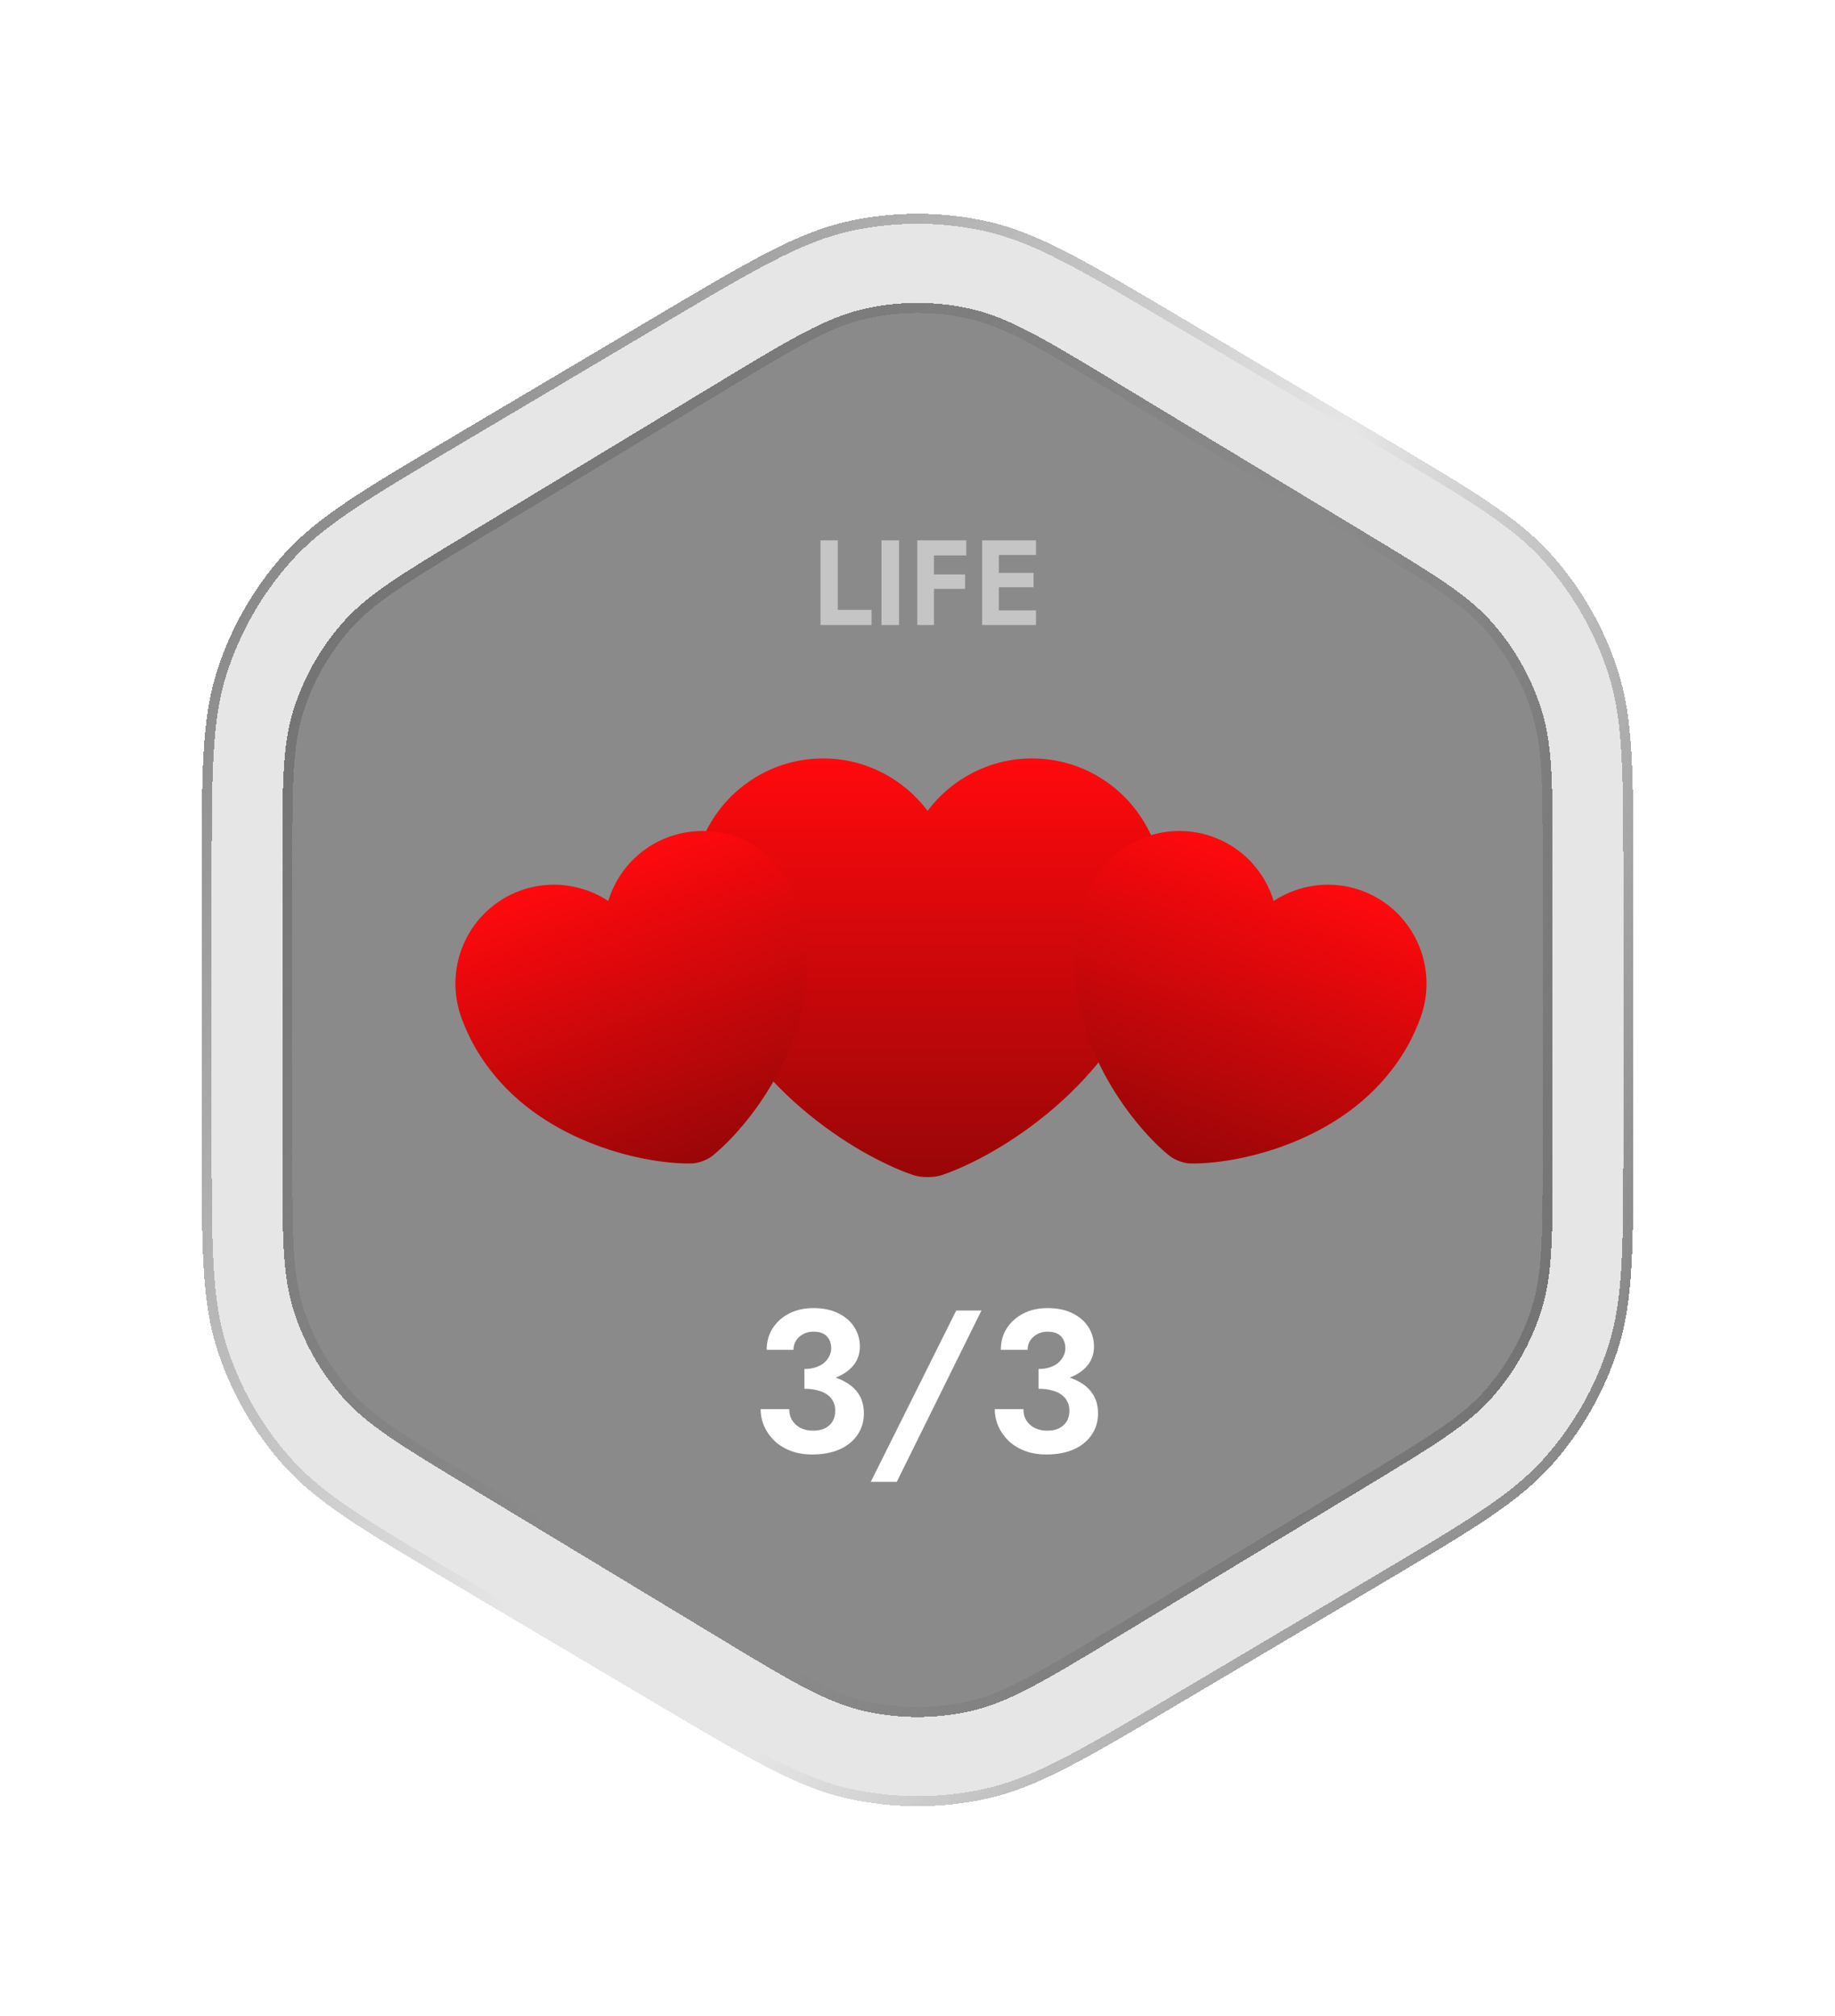 <svg width="91" height="100" viewBox="0 0 91 100" fill="none" xmlns="http://www.w3.org/2000/svg">
<g filter="url(#filter0_bd_1_502)">
<path d="M32.445 15.74C37.194 12.924 39.569 11.516 42.101 10.966C44.341 10.479 46.659 10.479 48.899 10.966C51.431 11.516 53.806 12.924 58.555 15.74L68.455 21.609C73.028 24.32 75.315 25.676 76.977 27.552C78.447 29.211 79.556 31.159 80.234 33.27C81 35.656 81 38.314 81 43.63V56.556C81 61.872 81 64.53 80.234 66.916C79.556 69.027 78.447 70.974 76.977 72.634C75.315 74.51 73.028 75.865 68.455 78.576L58.555 84.446C53.806 87.262 51.431 88.67 48.899 89.22C46.659 89.707 44.341 89.707 42.101 89.22C39.569 88.67 37.194 87.262 32.445 84.446L22.545 78.576C17.972 75.865 15.685 74.51 14.024 72.634C12.553 70.974 11.444 69.027 10.766 66.916C10 64.53 10 61.872 10 56.556V43.63C10 38.314 10 35.656 10.766 33.27C11.444 31.159 12.553 29.211 14.024 27.552C15.685 25.676 17.972 24.32 22.545 21.609L32.445 15.74Z" fill="black" fill-opacity="0.1" shape-rendering="crispEdges"/>
<path d="M32.572 15.955C37.337 13.13 39.671 11.75 42.154 11.21C44.359 10.731 46.641 10.731 48.846 11.21C51.329 11.75 53.663 13.13 58.428 15.955L68.328 21.824C72.915 24.544 75.16 25.878 76.789 27.717C78.237 29.351 79.329 31.268 79.996 33.346C80.747 35.686 80.75 38.297 80.75 43.63V56.556C80.75 61.889 80.747 64.5 79.996 66.84C79.329 68.918 78.237 70.835 76.789 72.468C75.16 74.308 72.915 75.642 68.328 78.362L58.428 84.231C53.663 87.055 51.329 88.436 48.846 88.976C46.641 89.455 44.359 89.455 42.154 88.976C39.671 88.436 37.337 87.055 32.572 84.231L22.672 78.362C18.085 75.642 15.84 74.308 14.211 72.468C12.763 70.835 11.671 68.918 11.004 66.84C10.253 64.5 10.25 61.889 10.25 56.556V43.63C10.25 38.297 10.253 35.686 11.004 33.346C11.671 31.268 12.763 29.351 14.211 27.717C15.84 25.878 18.085 24.544 22.672 21.824L32.572 15.955Z" stroke="url(#paint0_linear_1_502)" stroke-width="0.5" shape-rendering="crispEdges"/>
<path d="M32.572 15.955C37.337 13.13 39.671 11.75 42.154 11.21C44.359 10.731 46.641 10.731 48.846 11.21C51.329 11.75 53.663 13.13 58.428 15.955L68.328 21.824C72.915 24.544 75.16 25.878 76.789 27.717C78.237 29.351 79.329 31.268 79.996 33.346C80.747 35.686 80.75 38.297 80.75 43.63V56.556C80.75 61.889 80.747 64.5 79.996 66.84C79.329 68.918 78.237 70.835 76.789 72.468C75.16 74.308 72.915 75.642 68.328 78.362L58.428 84.231C53.663 87.055 51.329 88.436 48.846 88.976C46.641 89.455 44.359 89.455 42.154 88.976C39.671 88.436 37.337 87.055 32.572 84.231L22.672 78.362C18.085 75.642 15.84 74.308 14.211 72.468C12.763 70.835 11.671 68.918 11.004 66.84C10.253 64.5 10.25 61.889 10.25 56.556V43.63C10.25 38.297 10.253 35.686 11.004 33.346C11.671 31.268 12.763 29.351 14.211 27.717C15.84 25.878 18.085 24.544 22.672 21.824L32.572 15.955Z" stroke="url(#paint1_linear_1_502)" stroke-width="0.5" shape-rendering="crispEdges"/>
</g>
<g filter="url(#filter1_bd_1_502)">
<path d="M35.566 19.007C39.176 16.824 40.981 15.732 42.91 15.306C44.616 14.929 46.384 14.929 48.09 15.306C50.019 15.732 51.824 16.824 55.434 19.007L67.734 26.444C71.114 28.487 72.803 29.509 74.031 30.911C75.117 32.152 75.935 33.603 76.435 35.175C77 36.95 77 38.925 77 42.874V57.312C77 61.261 77 63.235 76.435 65.011C75.935 66.582 75.117 68.034 74.031 69.275C72.803 70.677 71.114 71.698 67.734 73.742L55.434 81.179C51.824 83.362 50.019 84.454 48.09 84.88C46.384 85.257 44.616 85.257 42.91 84.88C40.981 84.454 39.176 83.362 35.566 81.179L23.266 73.742C19.886 71.698 18.197 70.677 16.969 69.275C15.883 68.034 15.065 66.582 14.565 65.011C14 63.235 14 61.261 14 57.312V42.874C14 38.925 14 36.95 14.565 35.175C15.065 33.603 15.883 32.152 16.969 30.911C18.197 29.509 19.886 28.487 23.266 26.444L35.566 19.007Z" fill="black" fill-opacity="0.4" shape-rendering="crispEdges"/>
<path d="M35.695 19.221C39.321 17.029 41.085 15.965 42.964 15.55C44.635 15.181 46.365 15.181 48.036 15.55C49.915 15.965 51.679 17.029 55.305 19.221L67.605 26.658C70.999 28.71 72.647 29.71 73.842 31.076C74.906 32.291 75.707 33.712 76.197 35.251C76.747 36.98 76.75 38.908 76.75 42.874V57.312C76.75 61.277 76.747 63.205 76.197 64.935C75.707 66.474 74.906 67.895 73.842 69.11C72.647 70.476 70.999 71.476 67.605 73.528L55.305 80.965C51.679 83.157 49.915 84.22 48.036 84.636C46.365 85.005 44.635 85.005 42.964 84.636C41.085 84.22 39.321 83.157 35.695 80.965L23.395 73.528C20.002 71.476 18.353 70.476 17.158 69.11C16.094 67.895 15.293 66.474 14.803 64.935C14.253 63.205 14.25 61.277 14.25 57.312V42.874C14.25 38.908 14.253 36.98 14.803 35.251C15.293 33.712 16.094 32.291 17.158 31.076C18.353 29.71 20.002 28.71 23.395 26.658L35.695 19.221Z" stroke="url(#paint2_linear_1_502)" stroke-width="0.5" shape-rendering="crispEdges"/>
<path d="M35.695 19.221C39.321 17.029 41.085 15.965 42.964 15.55C44.635 15.181 46.365 15.181 48.036 15.55C49.915 15.965 51.679 17.029 55.305 19.221L67.605 26.658C70.999 28.71 72.647 29.71 73.842 31.076C74.906 32.291 75.707 33.712 76.197 35.251C76.747 36.98 76.75 38.908 76.75 42.874V57.312C76.75 61.277 76.747 63.205 76.197 64.935C75.707 66.474 74.906 67.895 73.842 69.11C72.647 70.476 70.999 71.476 67.605 73.528L55.305 80.965C51.679 83.157 49.915 84.22 48.036 84.636C46.365 85.005 44.635 85.005 42.964 84.636C41.085 84.22 39.321 83.157 35.695 80.965L23.395 73.528C20.002 71.476 18.353 70.476 17.158 69.11C16.094 67.895 15.293 66.474 14.803 64.935C14.253 63.205 14.25 61.277 14.25 57.312V42.874C14.25 38.908 14.253 36.98 14.803 35.251C15.293 33.712 16.094 32.291 17.158 31.076C18.353 29.71 20.002 28.71 23.395 26.658L35.695 19.221Z" stroke="url(#paint3_linear_1_502)" stroke-width="0.5" shape-rendering="crispEdges"/>
</g>
<path d="M39.891 68.59V67.9C40.098 67.9 40.281 67.873 40.441 67.82C40.608 67.767 40.748 67.693 40.861 67.6C40.974 67.5 41.061 67.39 41.121 67.27C41.188 67.143 41.221 67.013 41.221 66.88C41.221 66.713 41.188 66.567 41.121 66.44C41.054 66.313 40.958 66.217 40.831 66.15C40.704 66.083 40.541 66.05 40.341 66.05C40.061 66.05 39.824 66.137 39.631 66.31C39.444 66.477 39.351 66.69 39.351 66.95H38.021C38.021 66.55 38.118 66.197 38.311 65.89C38.511 65.577 38.784 65.33 39.131 65.15C39.478 64.97 39.881 64.88 40.341 64.88C40.828 64.88 41.241 64.967 41.581 65.14C41.928 65.313 42.191 65.543 42.371 65.83C42.551 66.117 42.641 66.437 42.641 66.79C42.641 67.17 42.521 67.497 42.281 67.77C42.041 68.037 41.714 68.24 41.301 68.38C40.888 68.52 40.418 68.59 39.891 68.59ZM40.281 72.14C39.881 72.14 39.524 72.08 39.211 71.96C38.898 71.84 38.631 71.677 38.411 71.47C38.191 71.257 38.021 71.017 37.901 70.75C37.781 70.477 37.721 70.19 37.721 69.89H39.141C39.141 70.117 39.194 70.31 39.301 70.47C39.408 70.63 39.551 70.753 39.731 70.84C39.911 70.92 40.108 70.96 40.321 70.96C40.541 70.96 40.731 70.923 40.891 70.85C41.058 70.77 41.188 70.657 41.281 70.51C41.374 70.363 41.421 70.18 41.421 69.96C41.421 69.8 41.388 69.653 41.321 69.52C41.254 69.38 41.154 69.263 41.021 69.17C40.894 69.077 40.734 69.007 40.541 68.96C40.354 68.907 40.138 68.88 39.891 68.88V68.12C40.318 68.12 40.708 68.157 41.061 68.23C41.421 68.303 41.734 68.423 42.001 68.59C42.268 68.75 42.474 68.957 42.621 69.21C42.768 69.457 42.841 69.757 42.841 70.11C42.841 70.51 42.734 70.863 42.521 71.17C42.314 71.477 42.018 71.717 41.631 71.89C41.251 72.057 40.801 72.14 40.281 72.14ZM47.421 65H48.671L44.471 73.5H43.181L47.421 65ZM51.502 68.59V67.9C51.709 67.9 51.892 67.873 52.052 67.82C52.219 67.767 52.359 67.693 52.472 67.6C52.586 67.5 52.672 67.39 52.732 67.27C52.799 67.143 52.832 67.013 52.832 66.88C52.832 66.713 52.799 66.567 52.732 66.44C52.666 66.313 52.569 66.217 52.442 66.15C52.316 66.083 52.152 66.05 51.952 66.05C51.672 66.05 51.436 66.137 51.242 66.31C51.056 66.477 50.962 66.69 50.962 66.95H49.632C49.632 66.55 49.729 66.197 49.922 65.89C50.122 65.577 50.396 65.33 50.742 65.15C51.089 64.97 51.492 64.88 51.952 64.88C52.439 64.88 52.852 64.967 53.192 65.14C53.539 65.313 53.802 65.543 53.982 65.83C54.162 66.117 54.252 66.437 54.252 66.79C54.252 67.17 54.132 67.497 53.892 67.77C53.652 68.037 53.326 68.24 52.912 68.38C52.499 68.52 52.029 68.59 51.502 68.59ZM51.892 72.14C51.492 72.14 51.136 72.08 50.822 71.96C50.509 71.84 50.242 71.677 50.022 71.47C49.802 71.257 49.632 71.017 49.512 70.75C49.392 70.477 49.332 70.19 49.332 69.89H50.752C50.752 70.117 50.806 70.31 50.912 70.47C51.019 70.63 51.162 70.753 51.342 70.84C51.522 70.92 51.719 70.96 51.932 70.96C52.152 70.96 52.342 70.923 52.502 70.85C52.669 70.77 52.799 70.657 52.892 70.51C52.986 70.363 53.032 70.18 53.032 69.96C53.032 69.8 52.999 69.653 52.932 69.52C52.866 69.38 52.766 69.263 52.632 69.17C52.506 69.077 52.346 69.007 52.152 68.96C51.966 68.907 51.749 68.88 51.502 68.88V68.12C51.929 68.12 52.319 68.157 52.672 68.23C53.032 68.303 53.346 68.423 53.612 68.59C53.879 68.75 54.086 68.957 54.232 69.21C54.379 69.457 54.452 69.757 54.452 70.11C54.452 70.51 54.346 70.863 54.132 71.17C53.926 71.477 53.629 71.717 53.242 71.89C52.862 72.057 52.412 72.14 51.892 72.14Z" fill="white"/>
<g filter="url(#filter2_d_1_502)">
<path d="M51.18 37.617C49.068 37.617 47.178 38.643 46 40.218C44.822 38.643 42.932 37.617 40.82 37.617C37.238 37.617 34.333 40.533 34.333 44.138C34.333 45.527 34.555 46.81 34.94 48C36.783 53.833 42.465 57.322 45.277 58.278C45.673 58.418 46.327 58.418 46.723 58.278C49.535 57.322 55.217 53.833 57.06 48C57.445 46.81 57.667 45.527 57.667 44.138C57.667 40.533 54.762 37.617 51.18 37.617Z" fill="url(#paint4_linear_1_502)"/>
</g>
<path opacity="0.5" d="M40.69 26.8H41.548V30.25H43.222V31H40.69V26.8ZM43.714 26.8H44.584V31H43.714V26.8ZM46.041 27.55V26.8H47.919V27.55H46.041ZM46.041 29.206V28.492H47.859V29.206H46.041ZM45.489 26.8H46.317V31H45.489V26.8ZM49.258 31V30.274H51.376V31H49.258ZM49.258 27.526V26.8H51.376V27.526H49.258ZM49.258 29.128V28.414H51.256V29.128H49.258ZM48.706 26.8H49.534V31H48.706V26.8Z" fill="white"/>
<g filter="url(#filter3_d_1_502)">
<path d="M33.176 41.507C31.675 42.049 30.596 43.265 30.164 44.687C28.922 43.87 27.314 43.627 25.814 44.169C23.269 45.09 21.954 47.909 22.88 50.471C23.237 51.457 23.725 52.312 24.304 53.059C27.113 56.731 32.047 57.749 34.291 57.707C34.609 57.704 35.073 57.536 35.319 57.335C37.071 55.932 40.212 51.993 40.023 47.374C39.991 46.43 39.819 45.461 39.462 44.474C38.535 41.912 35.721 40.586 33.176 41.507Z" fill="url(#paint5_linear_1_502)"/>
</g>
<g filter="url(#filter4_d_1_502)">
<path d="M60.151 41.507C61.652 42.049 62.731 43.265 63.163 44.687C64.406 43.87 66.013 43.627 67.513 44.169C70.058 45.09 71.373 47.909 70.447 50.471C70.09 51.457 69.603 52.312 69.023 53.059C66.214 56.731 61.28 57.749 59.036 57.707C58.718 57.704 58.254 57.536 58.008 57.335C56.256 55.932 53.115 51.993 53.304 47.374C53.336 46.43 53.509 45.461 53.865 44.474C54.792 41.912 57.606 40.586 60.151 41.507Z" fill="url(#paint6_linear_1_502)"/>
</g>
<defs>
<filter id="filter0_bd_1_502" x="-44" y="-43.4" width="179" height="186.985" filterUnits="userSpaceOnUse" color-interpolation-filters="sRGB">
<feFlood flood-opacity="0" result="BackgroundImageFix"/>
<feGaussianBlur in="BackgroundImageFix" stdDeviation="27"/>
<feComposite in2="SourceAlpha" operator="in" result="effect1_backgroundBlur_1_502"/>
<feColorMatrix in="SourceAlpha" type="matrix" values="0 0 0 0 0 0 0 0 0 0 0 0 0 0 0 0 0 0 127 0" result="hardAlpha"/>
<feOffset/>
<feGaussianBlur stdDeviation="5"/>
<feComposite in2="hardAlpha" operator="out"/>
<feColorMatrix type="matrix" values="0 0 0 0 0 0 0 0 0 0 0 0 0 0 0 0 0 0 0.8 0"/>
<feBlend mode="normal" in2="effect1_backgroundBlur_1_502" result="effect2_dropShadow_1_502"/>
<feBlend mode="normal" in="SourceGraphic" in2="effect2_dropShadow_1_502" result="shape"/>
</filter>
<filter id="filter1_bd_1_502" x="-40" y="-38.977" width="171" height="178.14" filterUnits="userSpaceOnUse" color-interpolation-filters="sRGB">
<feFlood flood-opacity="0" result="BackgroundImageFix"/>
<feGaussianBlur in="BackgroundImageFix" stdDeviation="27"/>
<feComposite in2="SourceAlpha" operator="in" result="effect1_backgroundBlur_1_502"/>
<feColorMatrix in="SourceAlpha" type="matrix" values="0 0 0 0 0 0 0 0 0 0 0 0 0 0 0 0 0 0 127 0" result="hardAlpha"/>
<feOffset/>
<feGaussianBlur stdDeviation="5"/>
<feComposite in2="hardAlpha" operator="out"/>
<feColorMatrix type="matrix" values="0 0 0 0 0 0 0 0 0 0 0 0 0 0 0 0 0 0 0.8 0"/>
<feBlend mode="normal" in2="effect1_backgroundBlur_1_502" result="effect2_dropShadow_1_502"/>
<feBlend mode="normal" in="SourceGraphic" in2="effect2_dropShadow_1_502" result="shape"/>
</filter>
<filter id="filter2_d_1_502" x="28" y="30" width="36" height="36" filterUnits="userSpaceOnUse" color-interpolation-filters="sRGB">
<feFlood flood-opacity="0" result="BackgroundImageFix"/>
<feColorMatrix in="SourceAlpha" type="matrix" values="0 0 0 0 0 0 0 0 0 0 0 0 0 0 0 0 0 0 127 0" result="hardAlpha"/>
<feOffset/>
<feGaussianBlur stdDeviation="2"/>
<feComposite in2="hardAlpha" operator="out"/>
<feColorMatrix type="matrix" values="0 0 0 0 0 0 0 0 0 0 0 0 0 0 0 0 0 0 0.4 0"/>
<feBlend mode="normal" in2="BackgroundImageFix" result="effect1_dropShadow_1_502"/>
<feBlend mode="normal" in="SourceGraphic" in2="effect1_dropShadow_1_502" result="shape"/>
</filter>
<filter id="filter3_d_1_502" x="14.617" y="32.67" width="35.094" height="35.094" filterUnits="userSpaceOnUse" color-interpolation-filters="sRGB">
<feFlood flood-opacity="0" result="BackgroundImageFix"/>
<feColorMatrix in="SourceAlpha" type="matrix" values="0 0 0 0 0 0 0 0 0 0 0 0 0 0 0 0 0 0 127 0" result="hardAlpha"/>
<feOffset/>
<feGaussianBlur stdDeviation="2"/>
<feComposite in2="hardAlpha" operator="out"/>
<feColorMatrix type="matrix" values="0 0 0 0 0 0 0 0 0 0 0 0 0 0 0 0 0 0 0.4 0"/>
<feBlend mode="normal" in2="BackgroundImageFix" result="effect1_dropShadow_1_502"/>
<feBlend mode="normal" in="SourceGraphic" in2="effect1_dropShadow_1_502" result="shape"/>
</filter>
<filter id="filter4_d_1_502" x="43.617" y="32.67" width="35.094" height="35.094" filterUnits="userSpaceOnUse" color-interpolation-filters="sRGB">
<feFlood flood-opacity="0" result="BackgroundImageFix"/>
<feColorMatrix in="SourceAlpha" type="matrix" values="0 0 0 0 0 0 0 0 0 0 0 0 0 0 0 0 0 0 127 0" result="hardAlpha"/>
<feOffset/>
<feGaussianBlur stdDeviation="2"/>
<feComposite in2="hardAlpha" operator="out"/>
<feColorMatrix type="matrix" values="0 0 0 0 0 0 0 0 0 0 0 0 0 0 0 0 0 0 0.4 0"/>
<feBlend mode="normal" in2="BackgroundImageFix" result="effect1_dropShadow_1_502"/>
<feBlend mode="normal" in="SourceGraphic" in2="effect1_dropShadow_1_502" result="shape"/>
</filter>
<linearGradient id="paint0_linear_1_502" x1="14.958" y1="0.9" x2="59.015" y2="32.242" gradientUnits="userSpaceOnUse">
<stop stop-color="#696969"/>
<stop offset="1" stop-color="#696969" stop-opacity="0"/>
</linearGradient>
<linearGradient id="paint1_linear_1_502" x1="80.108" y1="92.186" x2="42.632" y2="75.292" gradientUnits="userSpaceOnUse">
<stop stop-color="#696969"/>
<stop offset="1" stop-color="#696969" stop-opacity="0"/>
</linearGradient>
<linearGradient id="paint2_linear_1_502" x1="15.257" y1="2.408" x2="58.254" y2="33.655" gradientUnits="userSpaceOnUse">
<stop stop-color="#696969"/>
<stop offset="1" stop-color="#696969" stop-opacity="0"/>
</linearGradient>
<linearGradient id="paint3_linear_1_502" x1="79.769" y1="90.895" x2="42.931" y2="73.931" gradientUnits="userSpaceOnUse">
<stop stop-color="#696969"/>
<stop offset="1" stop-color="#696969" stop-opacity="0"/>
</linearGradient>
<linearGradient id="paint4_linear_1_502" x1="46" y1="37.617" x2="46" y2="58.383" gradientUnits="userSpaceOnUse">
<stop stop-color="#FF090D"/>
<stop offset="1" stop-color="#990608"/>
</linearGradient>
<linearGradient id="paint5_linear_1_502" x1="29.495" y1="42.838" x2="34.832" y2="57.595" gradientUnits="userSpaceOnUse">
<stop stop-color="#FF090D"/>
<stop offset="1" stop-color="#990608"/>
</linearGradient>
<linearGradient id="paint6_linear_1_502" x1="63.832" y1="42.838" x2="58.495" y2="57.595" gradientUnits="userSpaceOnUse">
<stop stop-color="#FF090D"/>
<stop offset="1" stop-color="#990608"/>
</linearGradient>
</defs>
</svg>
